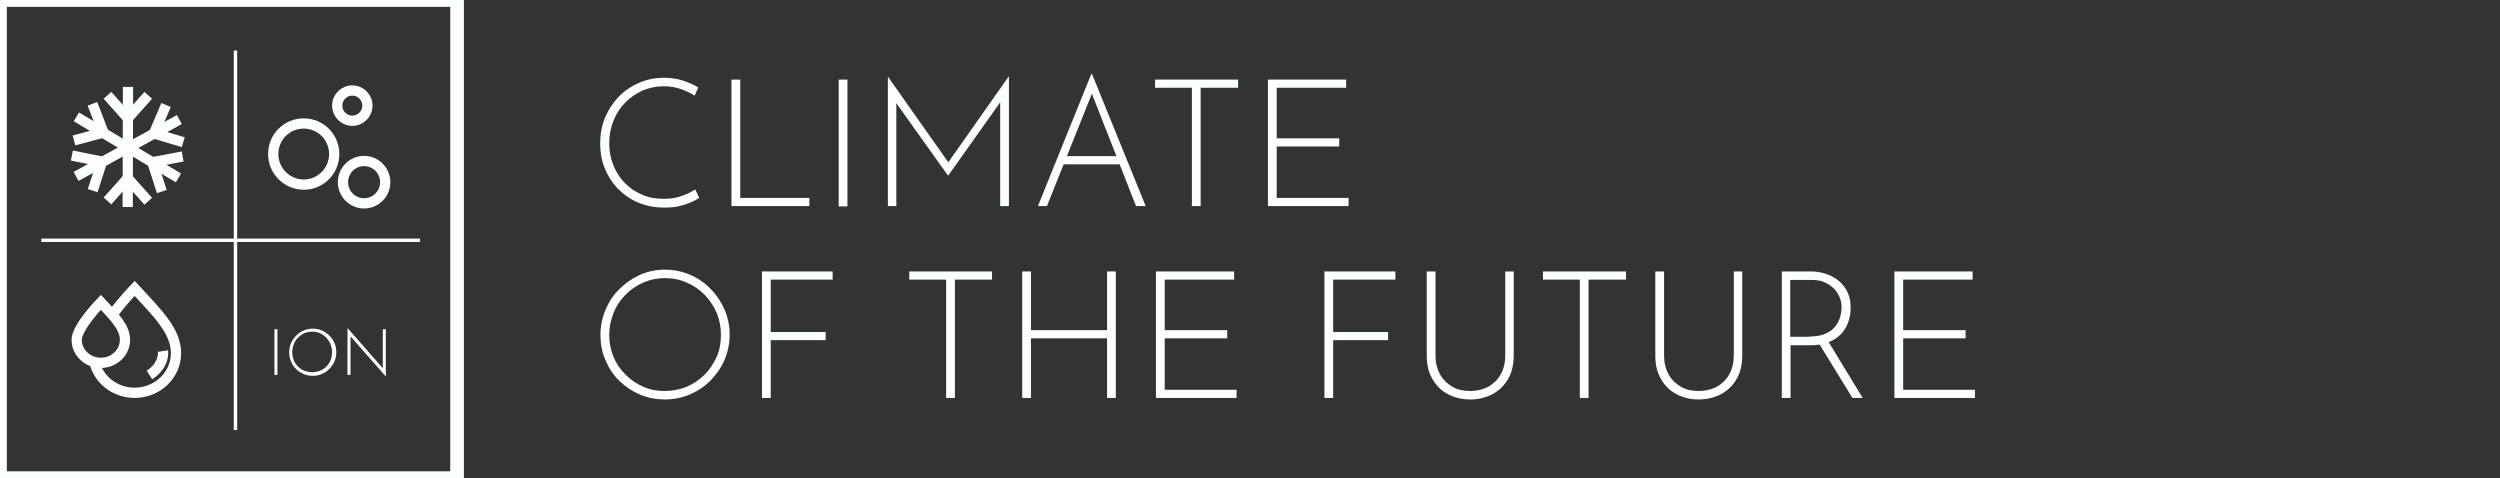 <svg width="183" height="35" viewBox="0 0 183 35" fill="none" xmlns="http://www.w3.org/2000/svg">
<rect x="0" y="0" width="183" height="35" fill="#333333" stroke="none"/>
<g id="Logo" clip-path="url(#clip0_1451_3231)">
<path id="Vector" d="M51.181 14.487C50.982 14.62 50.761 14.731 50.496 14.842C50.231 14.953 49.944 15.041 49.634 15.108C49.325 15.174 48.993 15.196 48.618 15.196C47.91 15.196 47.27 15.063 46.695 14.82C46.12 14.576 45.634 14.222 45.214 13.801C44.817 13.38 44.485 12.87 44.264 12.316C44.043 11.763 43.933 11.165 43.933 10.522C43.933 9.836 44.043 9.215 44.286 8.617C44.529 8.041 44.861 7.532 45.281 7.089C45.7 6.646 46.209 6.313 46.761 6.07C47.314 5.826 47.932 5.693 48.596 5.693C49.082 5.693 49.546 5.76 49.966 5.892C50.386 6.025 50.783 6.203 51.115 6.402L50.849 7C50.54 6.801 50.209 6.646 49.811 6.513C49.435 6.38 49.015 6.313 48.596 6.313C48.043 6.313 47.535 6.424 47.048 6.623C46.562 6.845 46.142 7.133 45.767 7.51C45.391 7.886 45.104 8.329 44.905 8.839C44.706 9.348 44.596 9.88 44.596 10.478C44.596 11.032 44.684 11.563 44.883 12.051C45.06 12.538 45.347 12.981 45.7 13.358C46.054 13.734 46.474 14.022 46.982 14.244C47.468 14.465 48.021 14.554 48.64 14.554C49.082 14.554 49.502 14.487 49.877 14.354C50.253 14.222 50.584 14.066 50.894 13.867L51.181 14.487Z" fill="#FBFFFE"/>
<path id="Vector_2" d="M53.545 5.826H54.186V14.487H59.246V15.085H53.545V5.826Z" fill="#FBFFFE"/>
<path id="Vector_3" d="M62.032 5.826H61.391V15.108H62.032V5.826Z" fill="#FBFFFE"/>
<path id="Vector_4" d="M64.992 15.085V5.604L69.567 12.095L69.279 12.073L73.832 5.604H73.854V15.085H73.213V7.089L73.279 7.399L69.412 12.848H69.39L65.501 7.399L65.611 7.111V15.085H64.992Z" fill="#FBFFFE"/>
<path id="Vector_5" d="M75.976 15.085L79.887 5.405H79.931L83.865 15.085H83.158L79.754 6.424L80.197 6.18L76.638 15.085H75.976ZM77.876 11.43H81.987L82.163 12.028H77.721L77.876 11.43Z" fill="#FBFFFE"/>
<path id="Vector_6" d="M84.55 5.826H90.627V6.424H87.887V15.085H87.246V6.424H84.55V5.826Z" fill="#FBFFFE"/>
<path id="Vector_7" d="M92.814 5.826H98.538V6.424H93.455V10.123H98.03V10.722H93.455V14.487H98.715V15.085H92.814V5.826Z" fill="#FBFFFE"/>
<path id="Vector_8" d="M33.458 0H0V35H33.458V0Z" stroke="#FBFFFE" stroke-miterlimit="10"/>
<path id="Vector_9" d="M20.309 24.101H20.088V27.446H20.309V24.101Z" fill="#FBFFFE"/>
<path id="Vector_10" d="M21.171 25.785C21.171 25.541 21.215 25.32 21.303 25.12C21.392 24.921 21.524 24.721 21.679 24.566C21.834 24.411 22.011 24.278 22.232 24.19C22.43 24.101 22.651 24.057 22.895 24.057C23.138 24.057 23.359 24.101 23.558 24.19C23.756 24.278 23.955 24.411 24.11 24.566C24.265 24.721 24.397 24.899 24.486 25.12C24.574 25.32 24.618 25.541 24.618 25.785C24.618 26.028 24.574 26.25 24.486 26.449C24.397 26.649 24.265 26.848 24.11 27.003C23.955 27.158 23.779 27.291 23.558 27.38C23.359 27.468 23.138 27.513 22.895 27.513C22.651 27.513 22.43 27.468 22.232 27.38C22.033 27.291 21.834 27.18 21.679 27.025C21.524 26.87 21.392 26.693 21.303 26.471C21.215 26.25 21.171 26.028 21.171 25.785ZM21.392 25.785C21.392 25.984 21.436 26.183 21.502 26.361C21.569 26.538 21.679 26.693 21.812 26.826C21.944 26.959 22.099 27.07 22.276 27.136C22.453 27.203 22.651 27.247 22.85 27.247C23.049 27.247 23.248 27.203 23.425 27.136C23.602 27.07 23.756 26.959 23.889 26.826C24.022 26.693 24.132 26.538 24.198 26.361C24.265 26.183 24.309 25.984 24.309 25.785C24.309 25.585 24.265 25.386 24.198 25.209C24.132 25.032 24.022 24.877 23.889 24.721C23.756 24.588 23.602 24.478 23.425 24.389C23.248 24.301 23.049 24.278 22.85 24.278C22.651 24.278 22.453 24.323 22.276 24.389C22.099 24.478 21.944 24.588 21.812 24.721C21.679 24.854 21.569 25.009 21.502 25.209C21.436 25.386 21.392 25.585 21.392 25.785Z" fill="#FBFFFE"/>
<path id="Vector_11" d="M28.22 27.535L25.59 24.544L25.657 24.5V27.446H25.436V24.035H25.458L28.087 27.025L28.021 27.048V24.101H28.242V27.535H28.22Z" fill="#FBFFFE"/>
<path id="Vector_12" d="M5.591 8.551L13.06 13.025" stroke="#FBFFFE" stroke-width="0.75" stroke-miterlimit="10"/>
<path id="Vector_13" d="M5.569 12.915L13.127 8.75" stroke="#FBFFFE" stroke-width="0.75" stroke-miterlimit="10"/>
<path id="Vector_14" d="M9.37 6.358L9.348 15.152" stroke="#FBFFFE" stroke-width="0.75" stroke-miterlimit="10"/>
<path id="Vector_15" d="M10.851 6.978L9.37 8.639" stroke="#FBFFFE" stroke-width="0.75" stroke-miterlimit="10"/>
<path id="Vector_16" d="M7.867 6.978L9.348 8.639" stroke="#FBFFFE" stroke-width="0.75" stroke-miterlimit="10"/>
<path id="Vector_17" d="M13.414 10.411L11.271 9.769" stroke="#FBFFFE" stroke-width="0.75" stroke-miterlimit="10"/>
<path id="Vector_18" d="M12.155 7.687L11.271 9.769" stroke="#FBFFFE" stroke-width="0.75" stroke-miterlimit="10"/>
<path id="Vector_19" d="M7.867 14.709L9.348 13.047" stroke="#FBFFFE" stroke-width="0.75" stroke-miterlimit="10"/>
<path id="Vector_20" d="M10.85 14.731L9.348 13.047" stroke="#FBFFFE" stroke-width="0.75" stroke-miterlimit="10"/>
<path id="Vector_21" d="M11.845 14.022L11.16 11.896" stroke="#FBFFFE" stroke-width="0.75" stroke-miterlimit="10"/>
<path id="Vector_22" d="M13.37 11.453L11.16 11.873" stroke="#FBFFFE" stroke-width="0.75" stroke-miterlimit="10"/>
<path id="Vector_23" d="M5.26 11.386L7.47 11.829" stroke="#FBFFFE" stroke-width="0.75" stroke-miterlimit="10"/>
<path id="Vector_24" d="M6.784 13.956L7.469 11.829" stroke="#FBFFFE" stroke-width="0.75" stroke-miterlimit="10"/>
<path id="Vector_25" d="M6.763 7.598L7.58 9.703" stroke="#FBFFFE" stroke-width="0.75" stroke-miterlimit="10"/>
<path id="Vector_26" d="M5.414 10.279L7.58 9.703" stroke="#FBFFFE" stroke-width="0.75" stroke-miterlimit="10"/>
<path id="Vector_27" d="M9.149 24.877C9.149 25.807 8.354 26.56 7.381 26.56C6.409 26.56 5.613 25.807 5.613 24.877C5.613 23.946 7.381 22.13 7.381 22.13C8.354 23.171 9.149 23.946 9.149 24.877Z" stroke="#FBFFFE" stroke-width="0.75" stroke-miterlimit="10"/>
<path id="Vector_28" d="M8.221 23.038C9.016 21.975 9.856 21.111 9.856 21.111C11.536 22.927 12.884 24.234 12.884 25.851C12.884 27.446 11.536 28.753 9.856 28.753C8.42 28.753 7.226 27.801 6.917 26.516" stroke="#FBFFFE" stroke-width="0.75" stroke-miterlimit="10"/>
<path id="Vector_29" d="M11.933 25.696C11.933 25.696 12.088 26.715 10.938 27.446" stroke="#FBFFFE" stroke-width="0.75" stroke-miterlimit="10"/>
<path id="Vector_30" d="M24.463 11.275C24.463 12.516 23.468 13.513 22.231 13.513C21.016 13.513 19.999 12.516 19.999 11.275C19.999 10.035 20.994 9.038 22.231 9.038C23.468 9.038 24.463 10.035 24.463 11.275Z" stroke="#FBFFFE" stroke-width="0.75" stroke-miterlimit="10"/>
<path id="Vector_31" d="M25.79 8.839C26.4 8.839 26.894 8.343 26.894 7.731C26.894 7.119 26.4 6.624 25.79 6.624C25.179 6.624 24.685 7.119 24.685 7.731C24.685 8.343 25.179 8.839 25.79 8.839Z" stroke="#FBFFFE" stroke-width="0.75" stroke-miterlimit="10"/>
<path id="Vector_32" d="M26.651 14.886C27.506 14.886 28.198 14.192 28.198 13.335C28.198 12.479 27.506 11.785 26.651 11.785C25.797 11.785 25.105 12.479 25.105 13.335C25.105 14.192 25.797 14.886 26.651 14.886Z" stroke="#FBFFFE" stroke-width="0.75" stroke-miterlimit="10"/>
<path id="Vector_33" d="M3.027 17.589H30.739" stroke="#FBFFFE" stroke-width="0.25" stroke-miterlimit="10"/>
<path id="Vector_34" d="M17.237 31.478V3.699" stroke="#FBFFFE" stroke-width="0.25" stroke-miterlimit="10"/>
<path id="Vector_35" d="M43.954 24.5C43.954 23.858 44.087 23.237 44.33 22.661C44.573 22.085 44.904 21.576 45.346 21.155C45.788 20.712 46.275 20.38 46.849 20.114C47.424 19.87 48.02 19.737 48.683 19.737C49.324 19.737 49.943 19.87 50.517 20.114C51.092 20.358 51.6 20.712 52.02 21.155C52.462 21.598 52.794 22.108 53.037 22.661C53.28 23.237 53.412 23.835 53.412 24.5C53.412 25.142 53.28 25.763 53.037 26.339C52.794 26.915 52.44 27.402 52.02 27.845C51.578 28.288 51.092 28.62 50.517 28.864C49.943 29.108 49.324 29.241 48.683 29.241C48.042 29.241 47.424 29.13 46.849 28.886C46.275 28.642 45.788 28.31 45.346 27.889C44.904 27.468 44.573 26.959 44.33 26.383C44.065 25.807 43.954 25.187 43.954 24.5ZM44.595 24.522C44.595 25.098 44.706 25.63 44.904 26.117C45.103 26.604 45.413 27.047 45.788 27.424C46.164 27.801 46.584 28.089 47.092 28.31C47.578 28.532 48.109 28.62 48.661 28.62C49.236 28.62 49.766 28.509 50.274 28.31C50.761 28.089 51.203 27.801 51.578 27.424C51.954 27.047 52.241 26.604 52.462 26.117C52.683 25.63 52.772 25.076 52.772 24.5C52.772 23.924 52.661 23.392 52.462 22.905C52.241 22.395 51.954 21.975 51.578 21.576C51.203 21.199 50.761 20.889 50.274 20.69C49.788 20.468 49.258 20.358 48.683 20.358C48.109 20.358 47.578 20.468 47.07 20.69C46.562 20.911 46.142 21.221 45.766 21.598C45.391 21.975 45.103 22.418 44.904 22.927C44.706 23.437 44.595 23.968 44.595 24.522Z" fill="#FBFFFE"/>
<path id="Vector_36" d="M55.777 19.87H60.949V20.468H56.418V24.301H60.44V24.899H56.418V29.13H55.777V19.87Z" fill="#FBFFFE"/>
<path id="Vector_37" d="M66.561 19.87H72.617V20.468H69.898V29.13H69.258V20.468H66.561V19.87Z" fill="#FBFFFE"/>
<path id="Vector_38" d="M81.677 19.87V29.13H81.036V24.766H75.467V29.13H74.826V19.87H75.467V24.168H81.036V19.87H81.677Z" fill="#FBFFFE"/>
<path id="Vector_39" d="M84.616 19.87H90.34V20.468H85.257V24.168H89.832V24.766H85.257V28.532H90.517V29.13H84.616V19.87Z" fill="#FBFFFE"/>
<path id="Vector_40" d="M96.947 19.87H102.14V20.468H97.588V24.301H101.61V24.899H97.588V29.13H96.947V19.87Z" fill="#FBFFFE"/>
<path id="Vector_41" d="M105.079 26.006C105.079 26.538 105.19 27.003 105.411 27.402C105.632 27.801 105.941 28.089 106.317 28.31C106.693 28.532 107.135 28.62 107.621 28.62C108.107 28.62 108.549 28.51 108.947 28.31C109.322 28.089 109.632 27.801 109.853 27.402C110.074 27.003 110.184 26.538 110.184 26.006V19.87H110.803V26.029C110.803 26.693 110.67 27.269 110.383 27.756C110.096 28.244 109.72 28.598 109.234 28.864C108.748 29.108 108.217 29.241 107.621 29.241C107.024 29.241 106.472 29.108 106.007 28.864C105.521 28.62 105.146 28.244 104.858 27.756C104.571 27.269 104.438 26.693 104.438 26.029V19.87H105.079V26.006Z" fill="#FBFFFE"/>
<path id="Vector_42" d="M112.947 19.87H119.024V20.468H116.284V29.13H115.643V20.468H112.947V19.87Z" fill="#FBFFFE"/>
<path id="Vector_43" d="M121.809 26.006C121.809 26.538 121.919 27.003 122.14 27.402C122.361 27.801 122.671 28.089 123.046 28.31C123.422 28.532 123.864 28.62 124.35 28.62C124.836 28.62 125.278 28.51 125.676 28.31C126.052 28.089 126.361 27.801 126.582 27.402C126.803 27.003 126.914 26.538 126.914 26.006V19.87H127.532V26.029C127.532 26.693 127.4 27.269 127.113 27.756C126.825 28.244 126.45 28.598 125.963 28.864C125.477 29.108 124.947 29.241 124.35 29.241C123.754 29.241 123.201 29.108 122.737 28.864C122.251 28.62 121.875 28.244 121.588 27.756C121.301 27.269 121.168 26.693 121.168 26.029V19.87H121.809V26.006Z" fill="#FBFFFE"/>
<path id="Vector_44" d="M132.548 19.87C132.902 19.87 133.233 19.915 133.587 20.025C133.94 20.136 134.25 20.291 134.515 20.491C134.802 20.712 135.023 20.978 135.2 21.31C135.377 21.642 135.465 22.041 135.465 22.506C135.465 22.861 135.421 23.193 135.311 23.525C135.2 23.858 135.045 24.146 134.802 24.412C134.559 24.677 134.272 24.877 133.896 25.032C133.521 25.187 133.057 25.275 132.504 25.275H131.068V29.13H130.427V19.87H132.548ZM132.46 24.633C132.924 24.633 133.3 24.567 133.609 24.434C133.918 24.301 134.161 24.123 134.316 23.924C134.493 23.725 134.603 23.481 134.692 23.238C134.758 22.994 134.802 22.75 134.802 22.506C134.802 22.218 134.758 21.975 134.648 21.731C134.537 21.488 134.405 21.266 134.206 21.089C134.007 20.912 133.786 20.756 133.521 20.646C133.255 20.535 132.946 20.491 132.615 20.491H131.046V24.655H132.46V24.633ZM133.786 24.921L136.349 29.13H135.598L133.012 24.921H133.786Z" fill="#FBFFFE"/>
<path id="Vector_45" d="M138.67 19.87H144.394V20.468H139.311V24.168H143.885V24.766H139.311V28.532H144.57V29.13H138.67V19.87Z" fill="#FBFFFE"/>
</g>
<defs>
<clipPath id="clip0_1451_3231">
<rect width="183" height="35" fill="white"/>
</clipPath>
</defs>
</svg>
